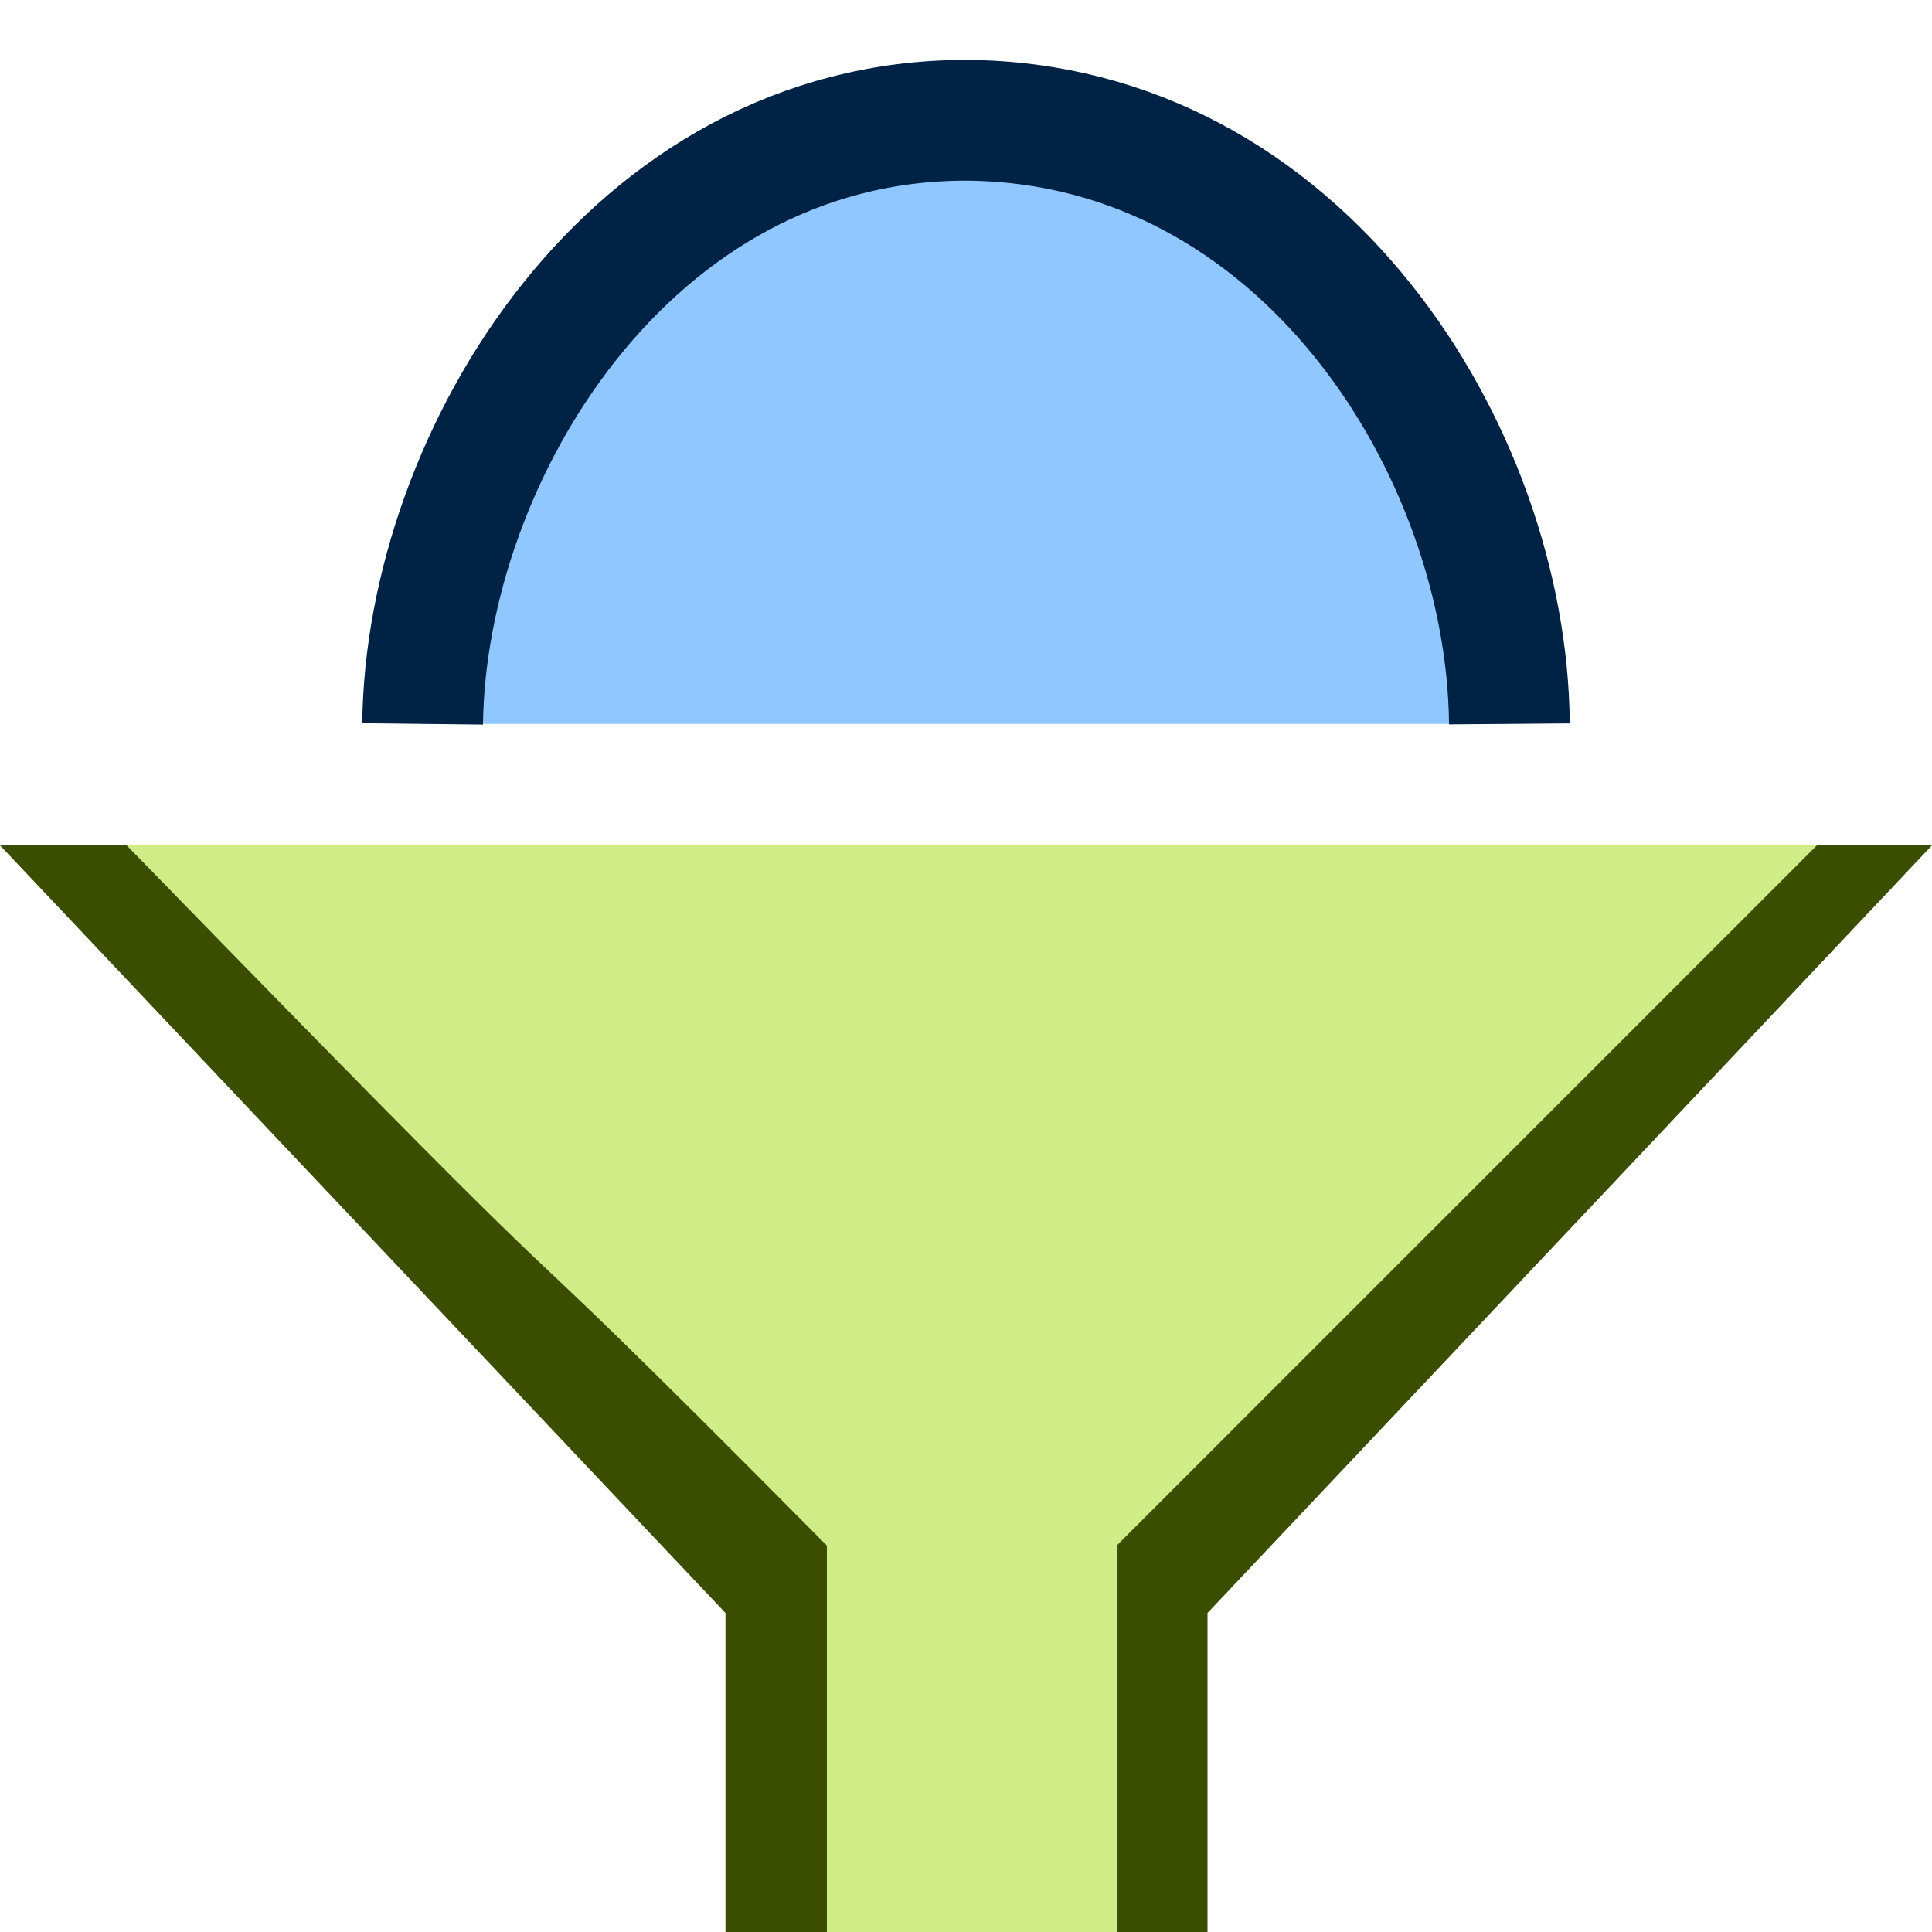 <?xml version="1.0" encoding="UTF-8" standalone="no"?>
<svg
   width="16"
   height="16"
   id="svg2985"
   version="1.1"
   xml:space="preserve"
   xmlns="http://www.w3.org/2000/svg"
   xmlns:svg="http://www.w3.org/2000/svg"
   xmlns:rdf="http://www.w3.org/1999/02/22-rdf-syntax-ns#"
   xmlns:cc="http://creativecommons.org/ns#"
   xmlns:dc="http://purl.org/dc/elements/1.1/"><defs
     id="defs2987"><linearGradient
       id="linearGradient5090"><stop
         style="stop-color:#435800;stop-opacity:1;"
         offset="0"
         id="stop5088" /></linearGradient><linearGradient
       id="linearGradient6402"><stop
         id="stop6404"
         offset="0"
         style="stop-color:#000000;stop-opacity:1;" /><stop
         id="stop6406"
         offset="1"
         style="stop-color:#000000;stop-opacity:0;" /></linearGradient><linearGradient
       id="linearGradient3816"><stop
         id="stop3818"
         offset="0"
         style="stop-color:#ffa576;stop-opacity:1;" /><stop
         style="stop-color:#f45400;stop-opacity:1;"
         offset="1"
         id="stop3782" /></linearGradient></defs><g
     id="layer1"
     style="display:inline"
     transform="translate(-45,-944.002)"><path
       id="path5771-6-9-5-5-4-8-3-1-9-9-2-8-6-4-5"
       d="m 45,951.003 6.008,6.357 v 2.643 h 3.992 v -2.643 l 6,-6.357 z"
       style="color:#000000;font-style:normal;font-variant:normal;font-weight:normal;font-stretch:normal;font-size:medium;line-height:normal;font-family:sans-serif;font-variant-ligatures:normal;font-variant-position:normal;font-variant-caps:normal;font-variant-numeric:normal;font-variant-alternates:normal;font-feature-settings:normal;text-indent:0;text-align:start;text-decoration:none;text-decoration-line:none;text-decoration-style:solid;text-decoration-color:#000000;letter-spacing:normal;word-spacing:normal;text-transform:none;writing-mode:lr-tb;direction:ltr;text-orientation:mixed;dominant-baseline:auto;baseline-shift:baseline;text-anchor:start;white-space:normal;shape-padding:0;clip-rule:nonzero;display:inline;overflow:visible;visibility:visible;opacity:1;isolation:auto;mix-blend-mode:normal;color-interpolation:sRGB;color-interpolation-filters:linearRGB;solid-color:#000000;solid-opacity:1;vector-effect:none;fill:#3b4e00;fill-opacity:1;fill-rule:nonzero;stroke:none;stroke-width:2;stroke-linecap:butt;stroke-linejoin:miter;stroke-miterlimit:4;stroke-dasharray:none;stroke-dashoffset:0;stroke-opacity:1;color-rendering:auto;image-rendering:auto;shape-rendering:auto;text-rendering:auto;enable-background:accumulate" /><rect
       y="944.003"
       x="45"
       height="16"
       width="16"
       id="rect6561-7-5-9-4-3-0-1-6-9-6-0-2-6"
       style="opacity:0.99;fill:none;fill-opacity:1;stroke:none;stroke-width:1" /><path
       id="path3480-7-9-7-3-3-3-9"
       d="m 51.848,956.802 v 3.2 h 2.4 v -3.2 l 5.8,-5.8 h -14 c 4.778,4.907 2.275,2.244 5.8,5.8 z"
       style="fill:#d0ec86;fill-opacity:1;stroke:none;stroke-width:1px;stroke-linecap:butt;stroke-linejoin:miter;stroke-opacity:1" /><path
       id="path5150-9-29-2-8-7-2-3-4-8"
       d="m 57.5,949.997 c -0.018,-2.252 -1.713,-4.982 -4.5,-4.999 -2.779,0 -4.475,2.779 -4.5,4.999"
       style="fill:#91c7ff;fill-opacity:1;stroke:#002244;stroke-width:1;stroke-miterlimit:4;stroke-dasharray:none;stroke-opacity:1" /></g></svg>
